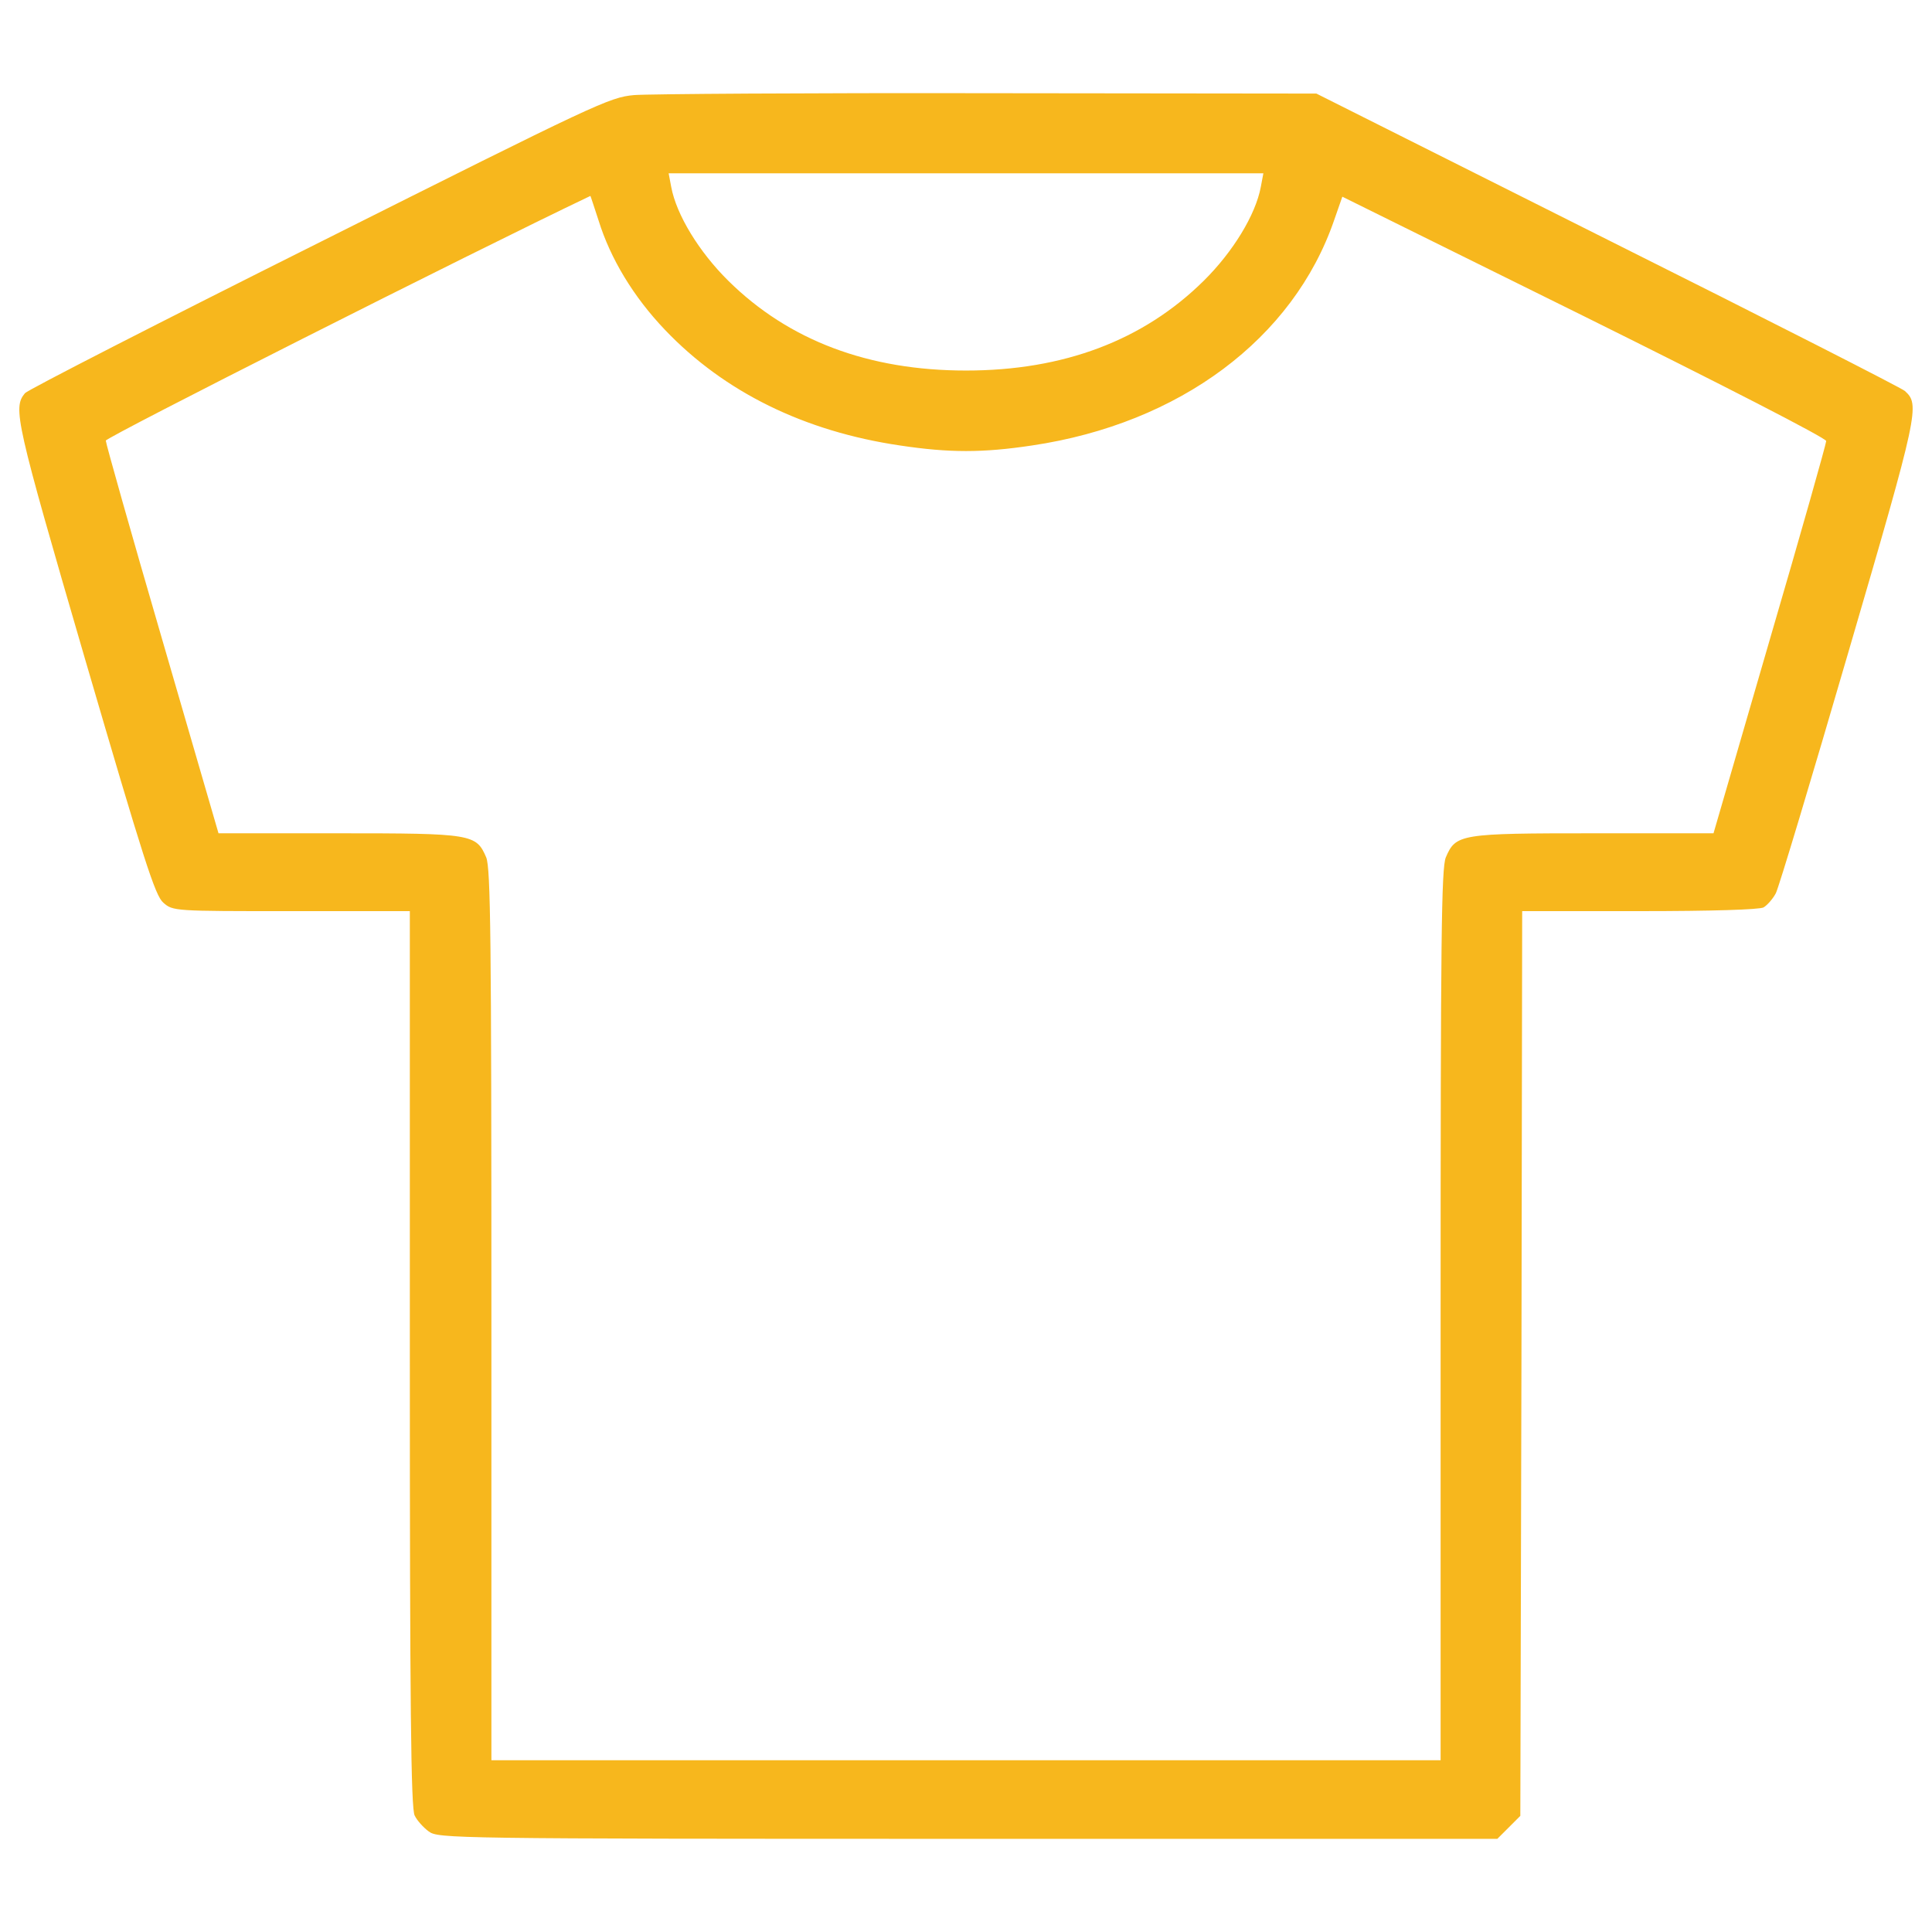 <?xml version="1.0" encoding="utf-8"?>
<!-- Svg Vector Icons : http://www.onlinewebfonts.com/icon -->
<!DOCTYPE svg PUBLIC "-//W3C//DTD SVG 1.1//EN" "http://www.w3.org/Graphics/SVG/1.1/DTD/svg11.dtd">
<svg fill="#f7b71d" version="1.1" xmlns="http://www.w3.org/2000/svg" xmlns:xlink="http://www.w3.org/1999/xlink" x="0px" y="0px" viewBox="0 0 1000 1000" enable-background="new 0 0 1000 1000" xml:space="preserve">
<g><g transform="translate(0,511) scale(0.1,-0.1)"><path d="M3282.4,4617.9c-128.6-11.5-191.9-42.2-1631.3-763.8c-825.2-412.6-1510.4-763.8-1521.9-779.2c-63.3-76.8-49.9-138.2,310.9-1376C745.3,654.9,802.8,474.5,845.1,438c49.9-44.1,55.7-44.1,664-44.1h612.2v-2316.4c0-1802.1,5.8-2327.9,24.9-2364.4c11.5-24.9,46.1-63.3,72.9-82.5c48-36.4,111.3-38.4,2790.5-38.4h2740.6l59.5,59.5l59.5,59.5l5.8,2341.4l3.8,2341.4h606.4c378.1,0,619.9,7.7,642.9,19.2c19.2,11.5,48,44.1,63.3,72.9c15.4,28.8,184.2,591.1,376.1,1249.4c364.6,1247.5,370.4,1280.1,291.7,1351.1c-17.3,15.4-710.1,368.5-1539.2,783l-1506.5,756.1l-1698.5,1.9C4180.5,4629.4,3357.2,4623.7,3282.4,4617.9z M6525.8,4142c-26.9-143.9-143.9-335.8-295.5-485.5c-312.8-309-725.4-464.4-1230.2-464.4s-917.4,155.4-1230.2,464.4c-151.6,149.7-268.7,341.6-295.6,485.5l-13.4,71H5000h1539.2L6525.8,4142z M3098.1,3969.2c61.4-197.7,180.4-395.3,343.5-566.2c307.1-322.4,721.6-525.8,1216.8-598.8c255.2-38.4,428-38.4,683.2,0c763.8,113.2,1353,552.7,1564.1,1166.8l42.2,120.9l1253.2-619.9c708.2-351.2,1251.3-629.5,1251.3-644.8c0-13.4-130.5-476-291.7-1026.8L8869.1,796.9h-619.9c-692.8,0-713.9-3.8-765.7-124.7c-23-55.6-26.9-422.2-26.9-2370.2v-2303H5000H2543.5v2303c0,1948-3.8,2314.5-26.9,2370.2c-51.8,120.9-72.9,124.7-763.8,124.7H1131L839.3,1800.6c-161.2,552.7-291.7,1015.2-291.7,1028.7c0,17.3,1884.6,969.2,2508.3,1266.6C3055.9,4097.8,3075.1,4040.3,3098.1,3969.2z"/></g></g>
</svg>
